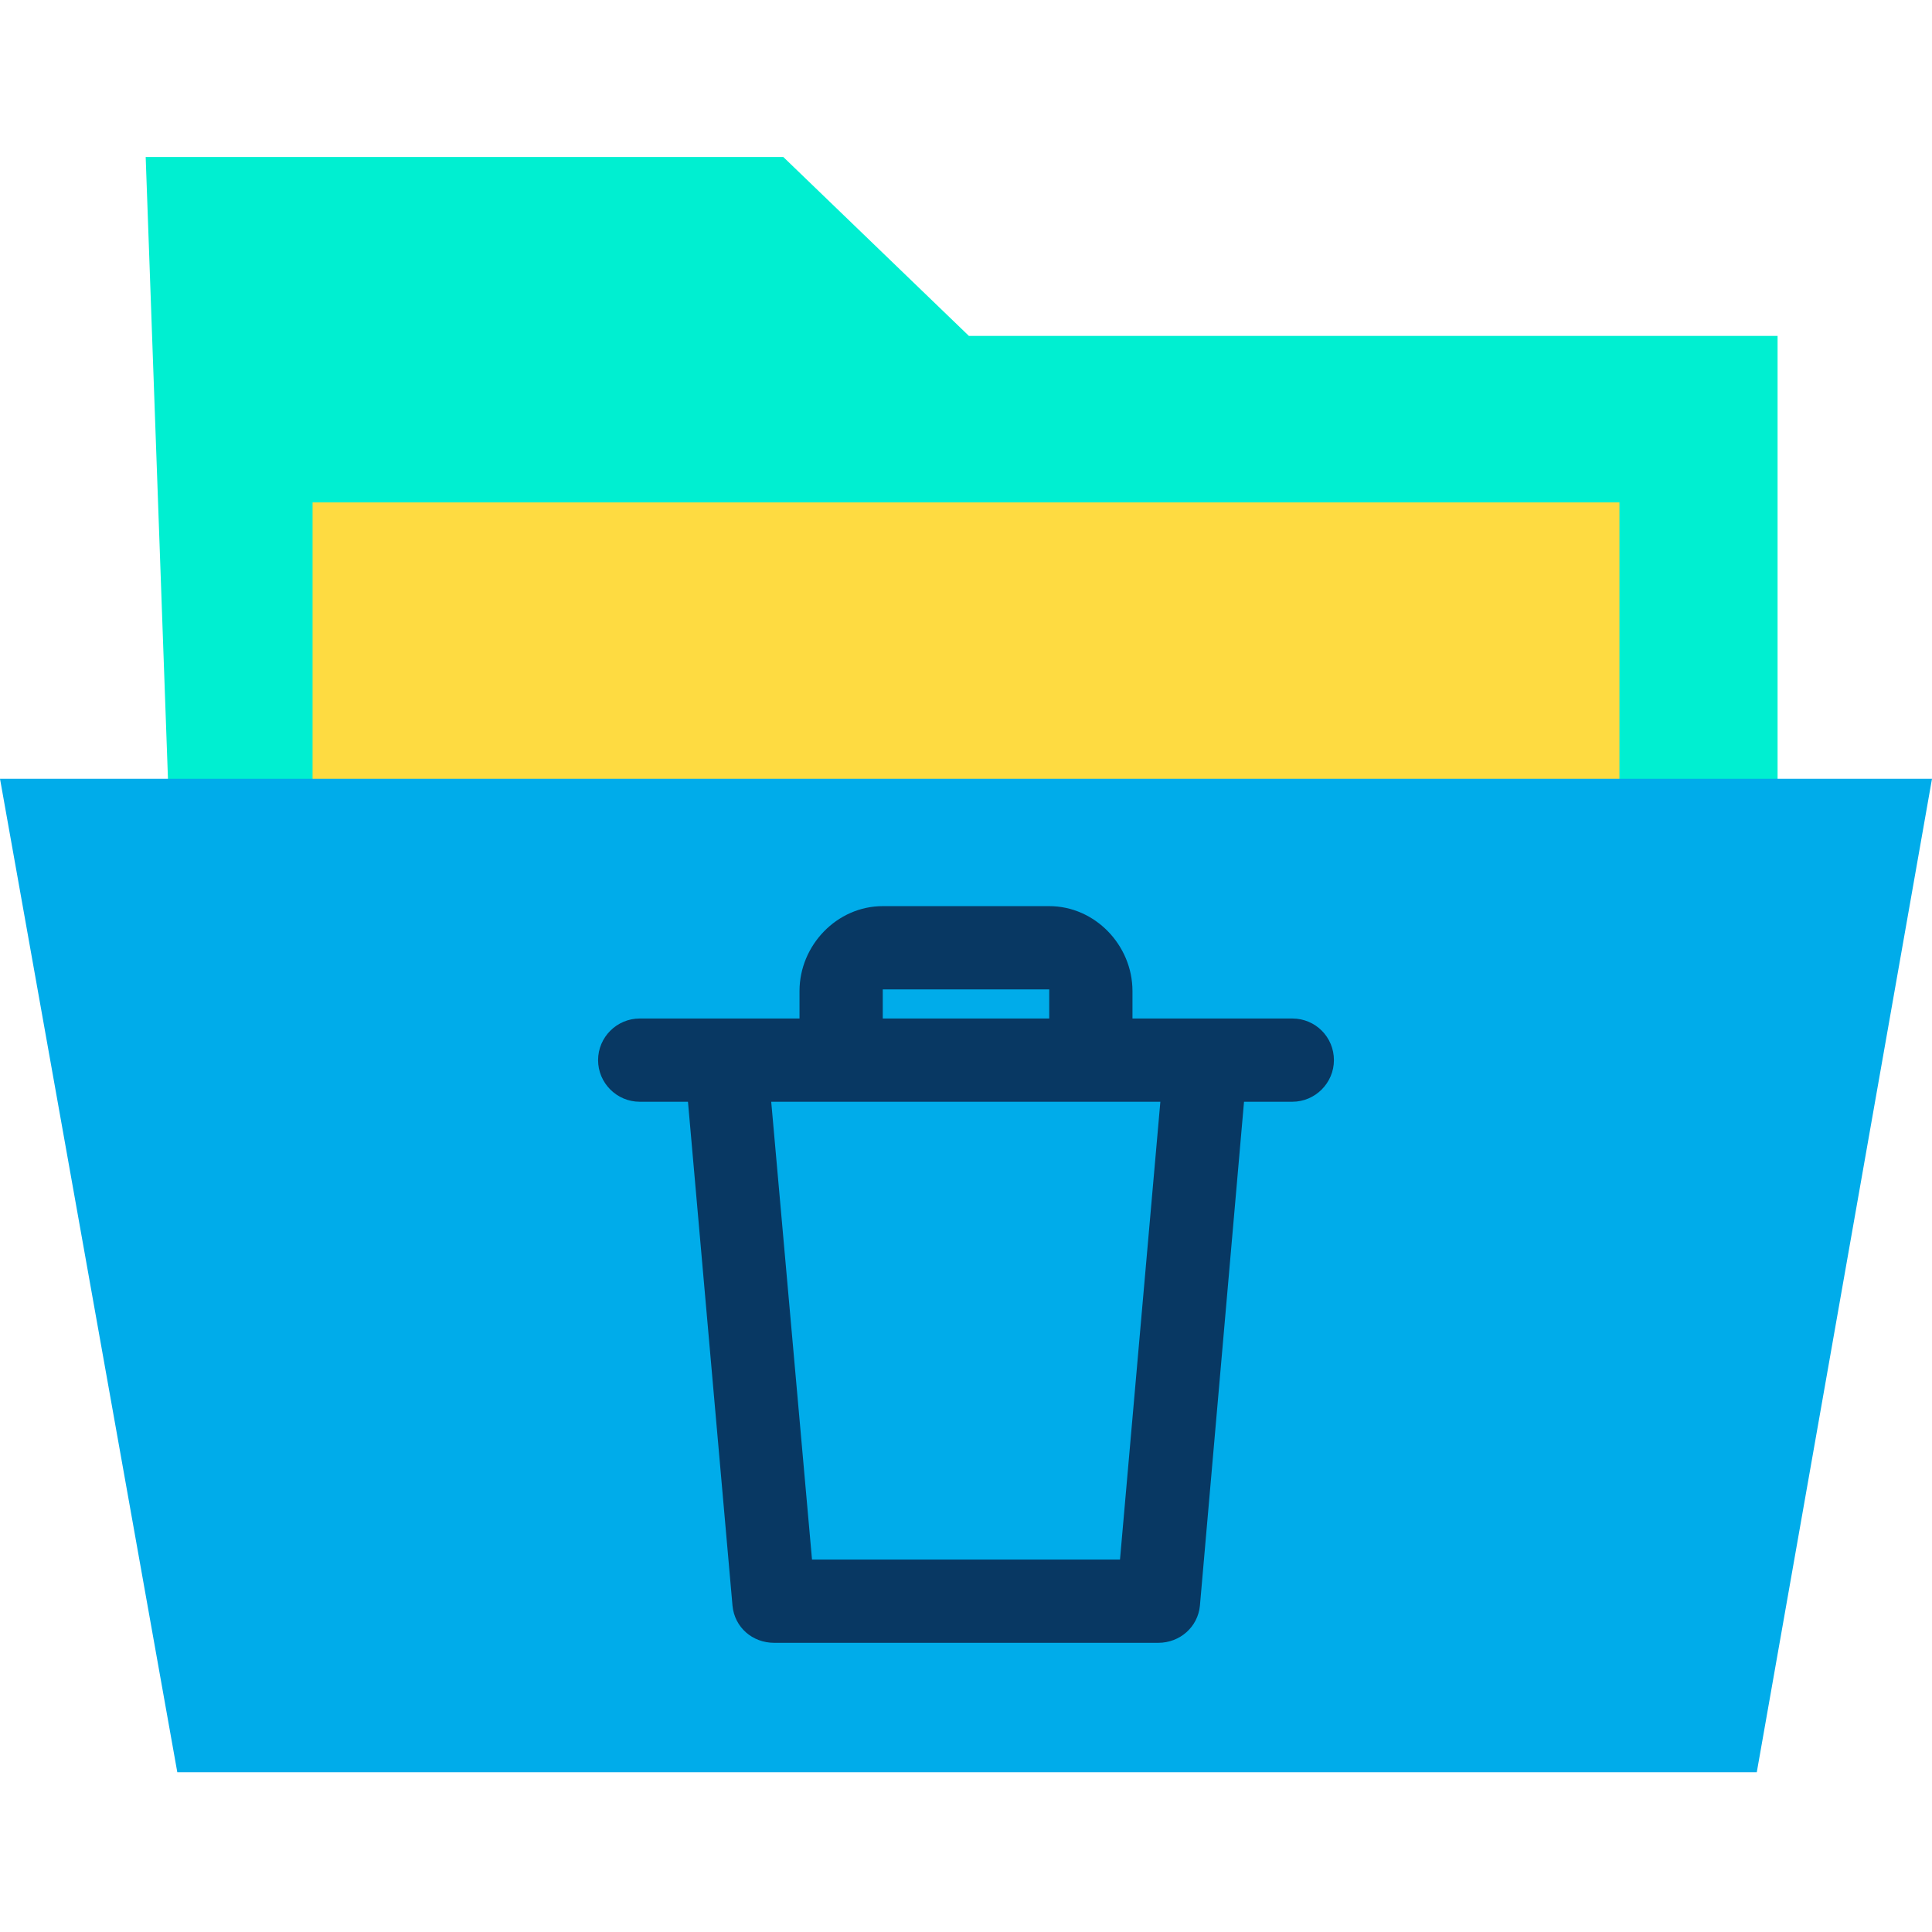 <svg height="640pt" viewBox="0 -52 640 640" width="640pt" xmlns="http://www.w3.org/2000/svg"><path d="m320.965 59.281-61.492-59.281h-211.215l7.855 219.215h532.734v-159.934zm0 0" fill="#00efd1"/><path d="m536.461 219.215v.551h-432.922v-105.332h432.922zm0 0" fill="#fedb41"/><path d="m640 205.98-58.043 329.098h-523.223l-58.734-329.098zm0 0" fill="#00acea"/><path d="m428.09 285.395h-52.945v-9.102c0-15.164-12.406-28.125-27.57-28.125h-55.148c-15.164 0-27.578 12.961-27.578 28.125v9.102h-52.938c-7.586 0-13.789 6.203-13.789 13.785 0 7.582 6.203 13.789 13.789 13.789h15.988l14.754 166.961c.691 7.168 6.621 12.273 13.789 12.273h127.254c7.168 0 13.098-5.242 13.789-12.273l14.613-166.961h15.992c7.582 0 13.789-6.207 13.789-13.789 0-7.582-6.07-13.785-13.789-13.785zm-135.664-9.652h55.148v9.652h-55.148zm78.586 188.887h-102.023l-13.512-151.66h128.906zm0 0" fill="#083863"/></svg>